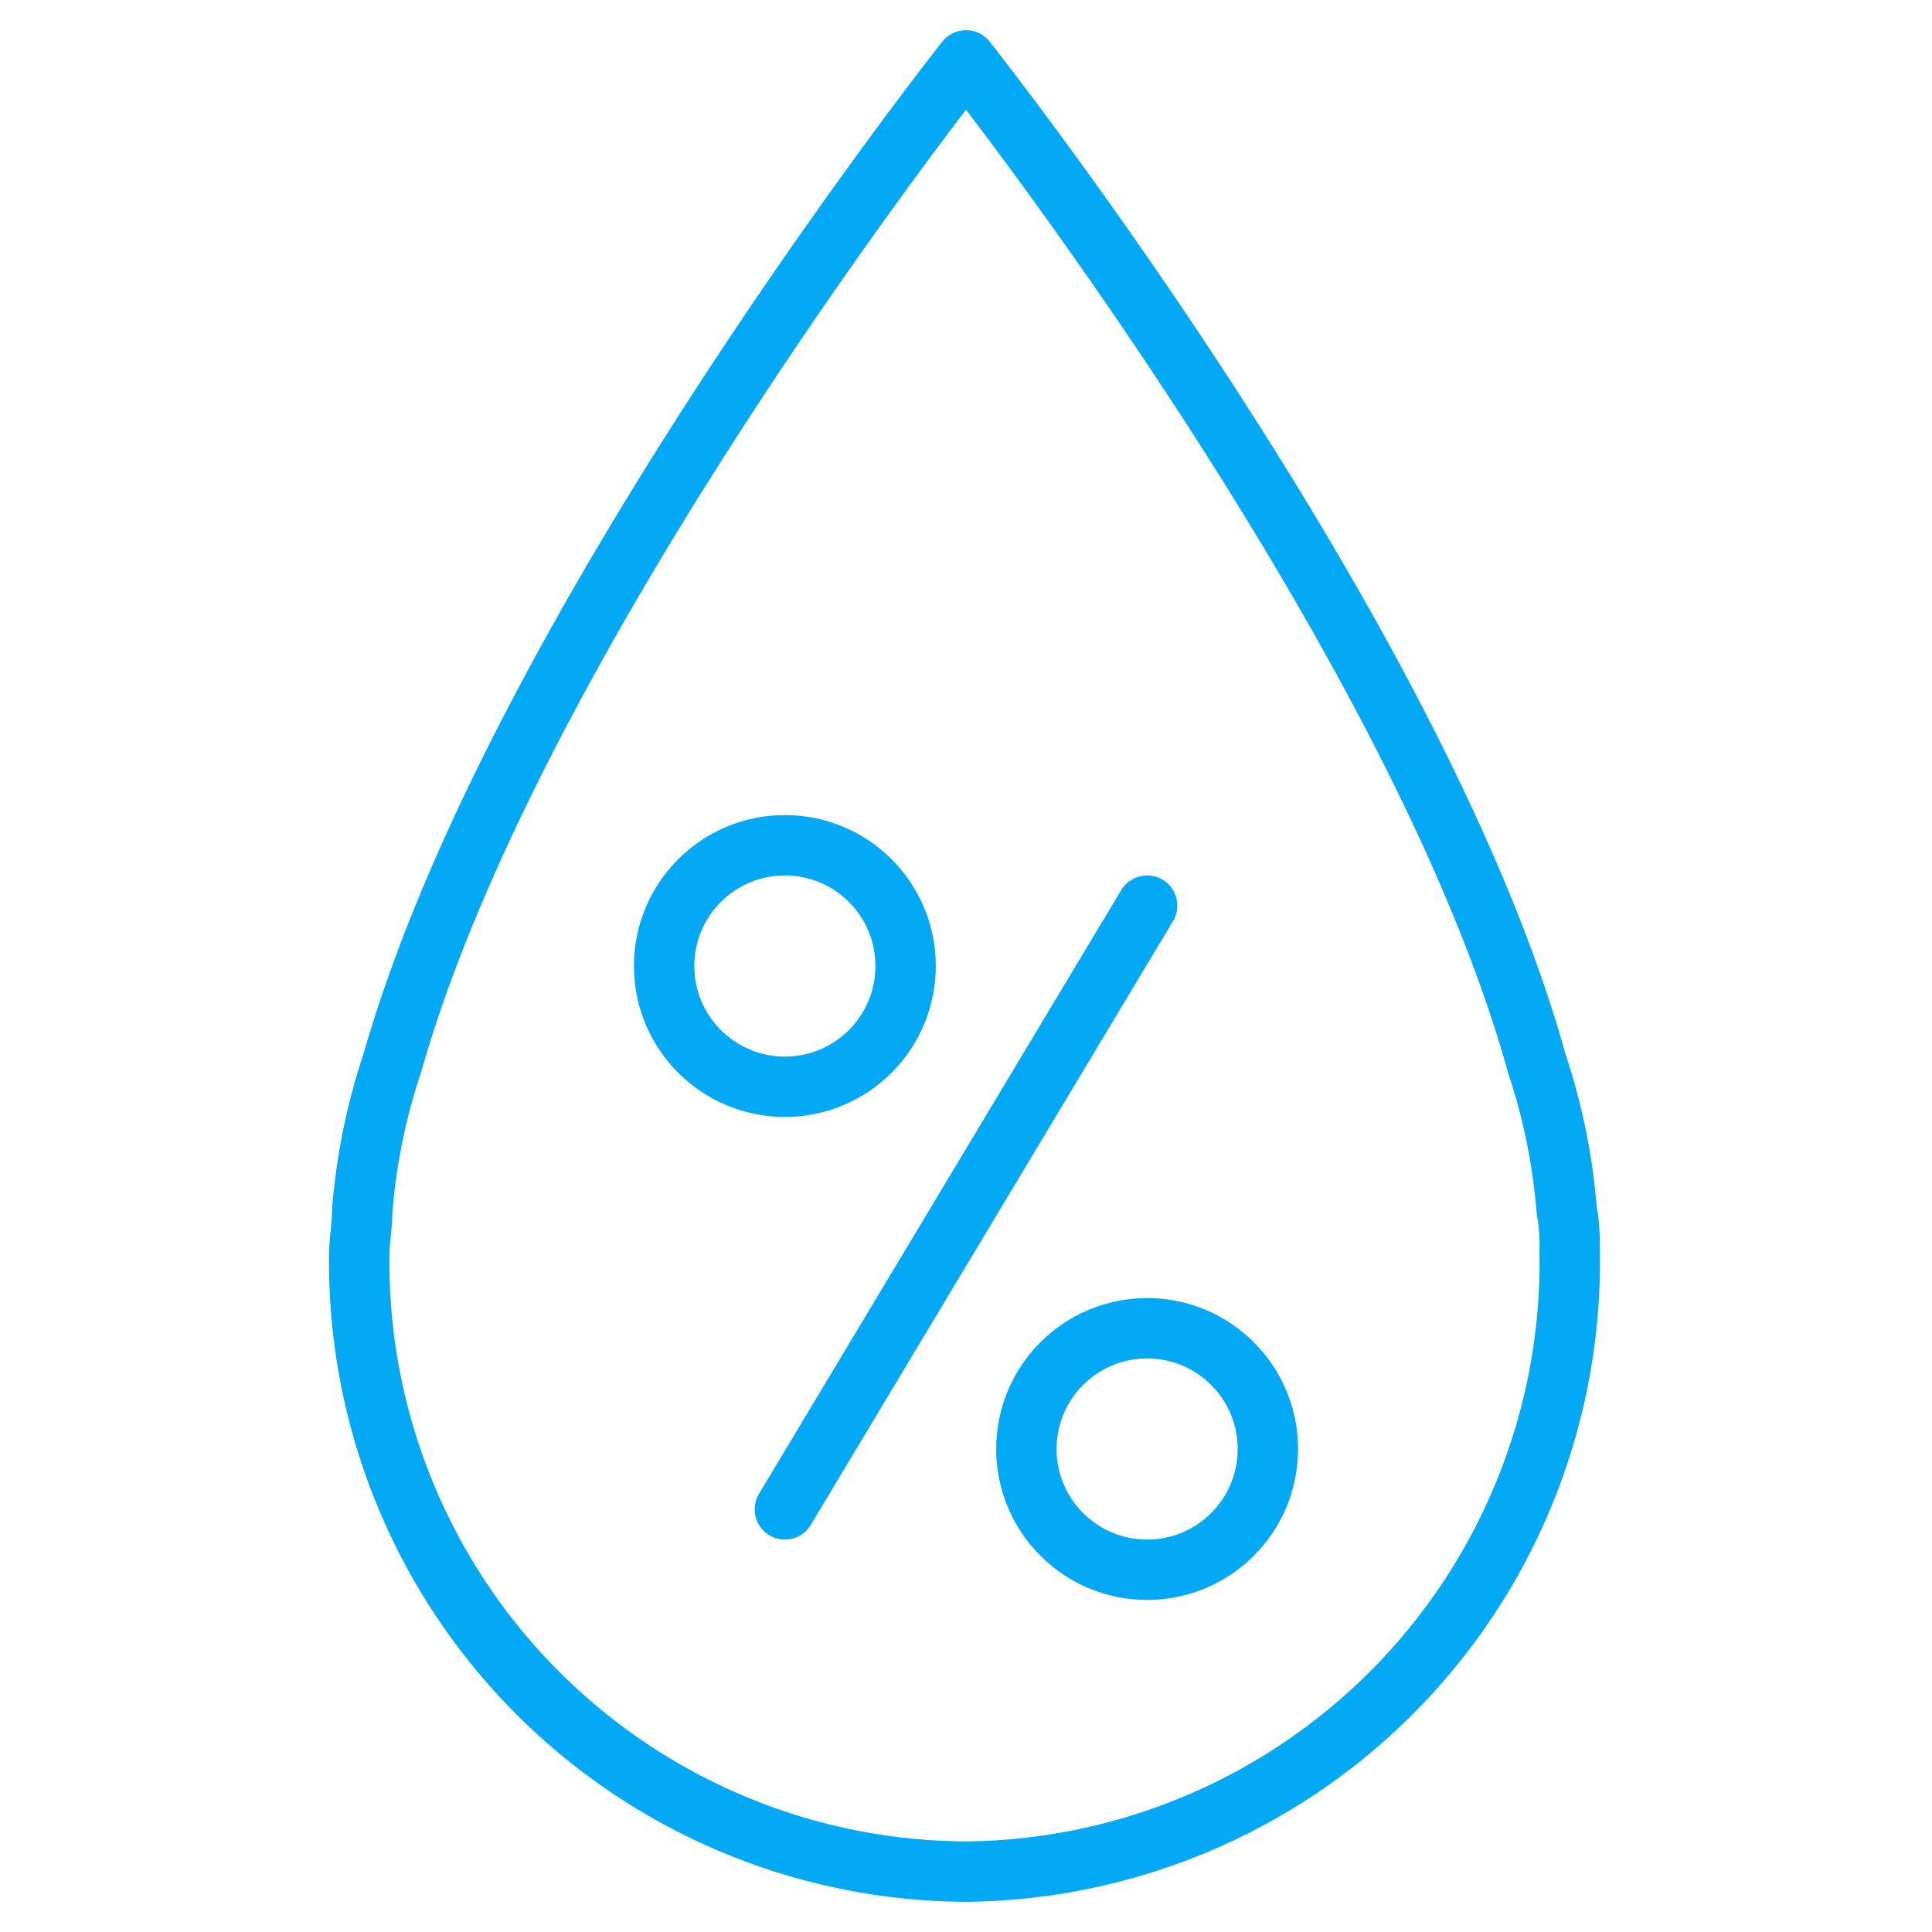 <svg xmlns="http://www.w3.org/2000/svg" xmlns:xlink="http://www.w3.org/1999/xlink" viewBox="0 0 64 64" aria-labelledby="title" aria-describedby="desc" role="img">
  <title>Humidity</title>
  <desc fill="#fe4365">A line styled icon from Orion Icon Library.</desc>
  <path data-name="layer2" d="M51.9 40.1a20.6 20.6 0 0 0-1-4.9C46.9 20.8 32 2 32 2S17.1 20.8 13 35.2a20.6 20.6 0 0 0-1 4.9c0 .5-.1 1-.1 1.5A20.2 20.2 0 0 0 32 62a20.2 20.2 0 0 0 20-20.4c0-.5 0-1-.1-1.5z" fill="none" stroke="#03a9f4" stroke-miterlimit="10" stroke-width="2" stroke-linejoin="round" stroke-linecap="round"/>
  <path data-name="layer1" fill="none" stroke="#03a9f4" stroke-miterlimit="10" stroke-width="2" d="M38 30L26 50" stroke-linejoin="round" stroke-linecap="round"/>
  <circle data-name="layer1" cx="26" cy="32" r="4" fill="none" stroke="#03a9f4" stroke-miterlimit="10" stroke-width="2" stroke-linejoin="round" stroke-linecap="round"/>
  <circle data-name="layer1" cx="38" cy="48" r="4" fill="none" stroke="#03a9f4" stroke-miterlimit="10" stroke-width="2" stroke-linejoin="round" stroke-linecap="round"/>
</svg>